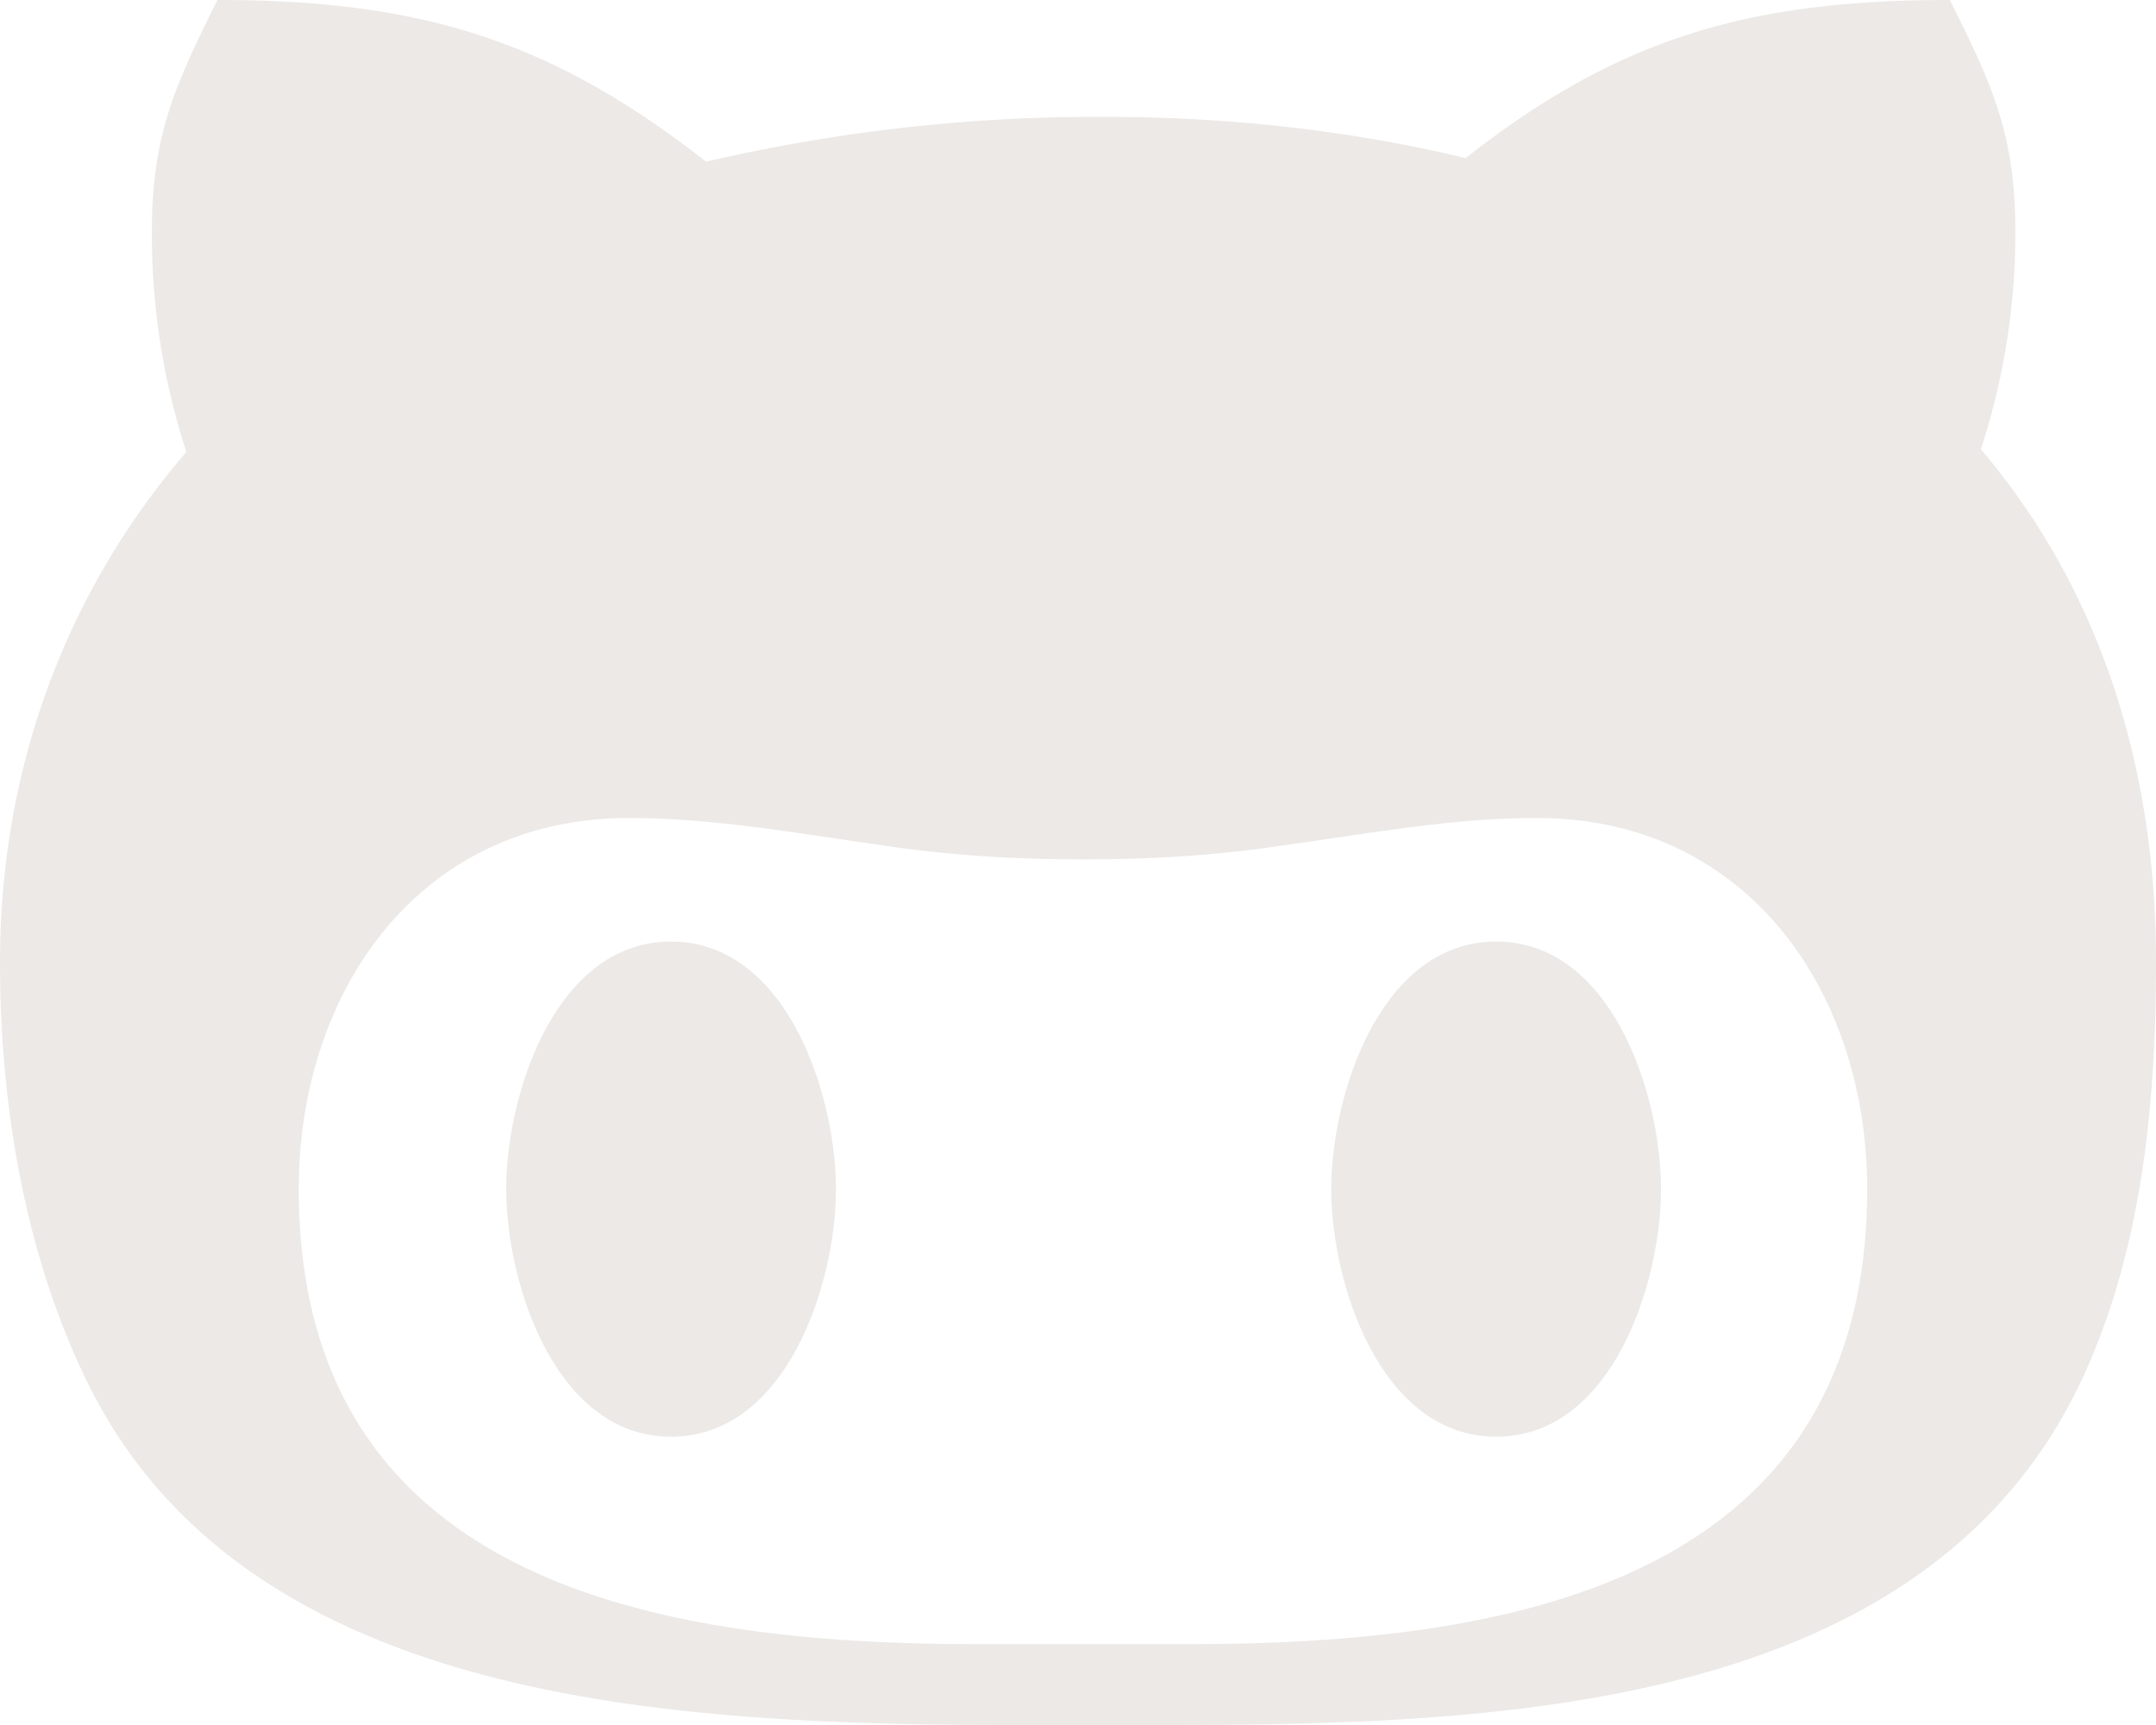 <svg width="25" height="20" fill="none" xmlns="http://www.w3.org/2000/svg"><path d="M9.693 13.787c0 1.088-.568 2.87-1.912 2.87-1.343 0-1.911-1.782-1.911-2.87 0-1.09.567-2.87 1.911-2.87s1.912 1.78 1.912 2.87zM25 11.157c0 1.66-.167 3.421-.912 4.947-1.973 3.99-7.4 3.896-11.286 3.896-3.948 0-9.698.14-11.75-3.896C.292 14.594 0 12.818 0 11.156 0 8.974.724 6.911 2.161 5.24a8.153 8.153 0 01-.4-2.542c0-1.12.255-1.682.76-2.698 2.36 0 3.87.469 5.667 1.875a19.95 19.95 0 014.62-.52c1.405 0 2.822.15 4.187.478C18.765.443 20.276 0 22.609 0c.51 1.016.76 1.578.76 2.698 0 .854-.135 1.703-.4 2.51C24.4 6.896 25 8.974 25 11.156zm-3.349 2.63c0-2.287-1.39-4.303-3.828-4.303-.985 0-1.927.177-2.917.313-.776.12-1.552.167-2.349.167-.791 0-1.567-.047-2.349-.167-.974-.136-1.927-.313-2.916-.313-2.438 0-3.828 2.016-3.828 4.303 0 4.572 4.187 5.275 7.833 5.275h2.51c3.662 0 7.844-.697 7.844-5.276zm-4.302-2.87c-1.344 0-1.912 1.78-1.912 2.87 0 1.088.568 2.87 1.912 2.87 1.344 0 1.911-1.782 1.911-2.87 0-1.09-.567-2.87-1.911-2.87z" fill="#ECE9E6"/></svg>